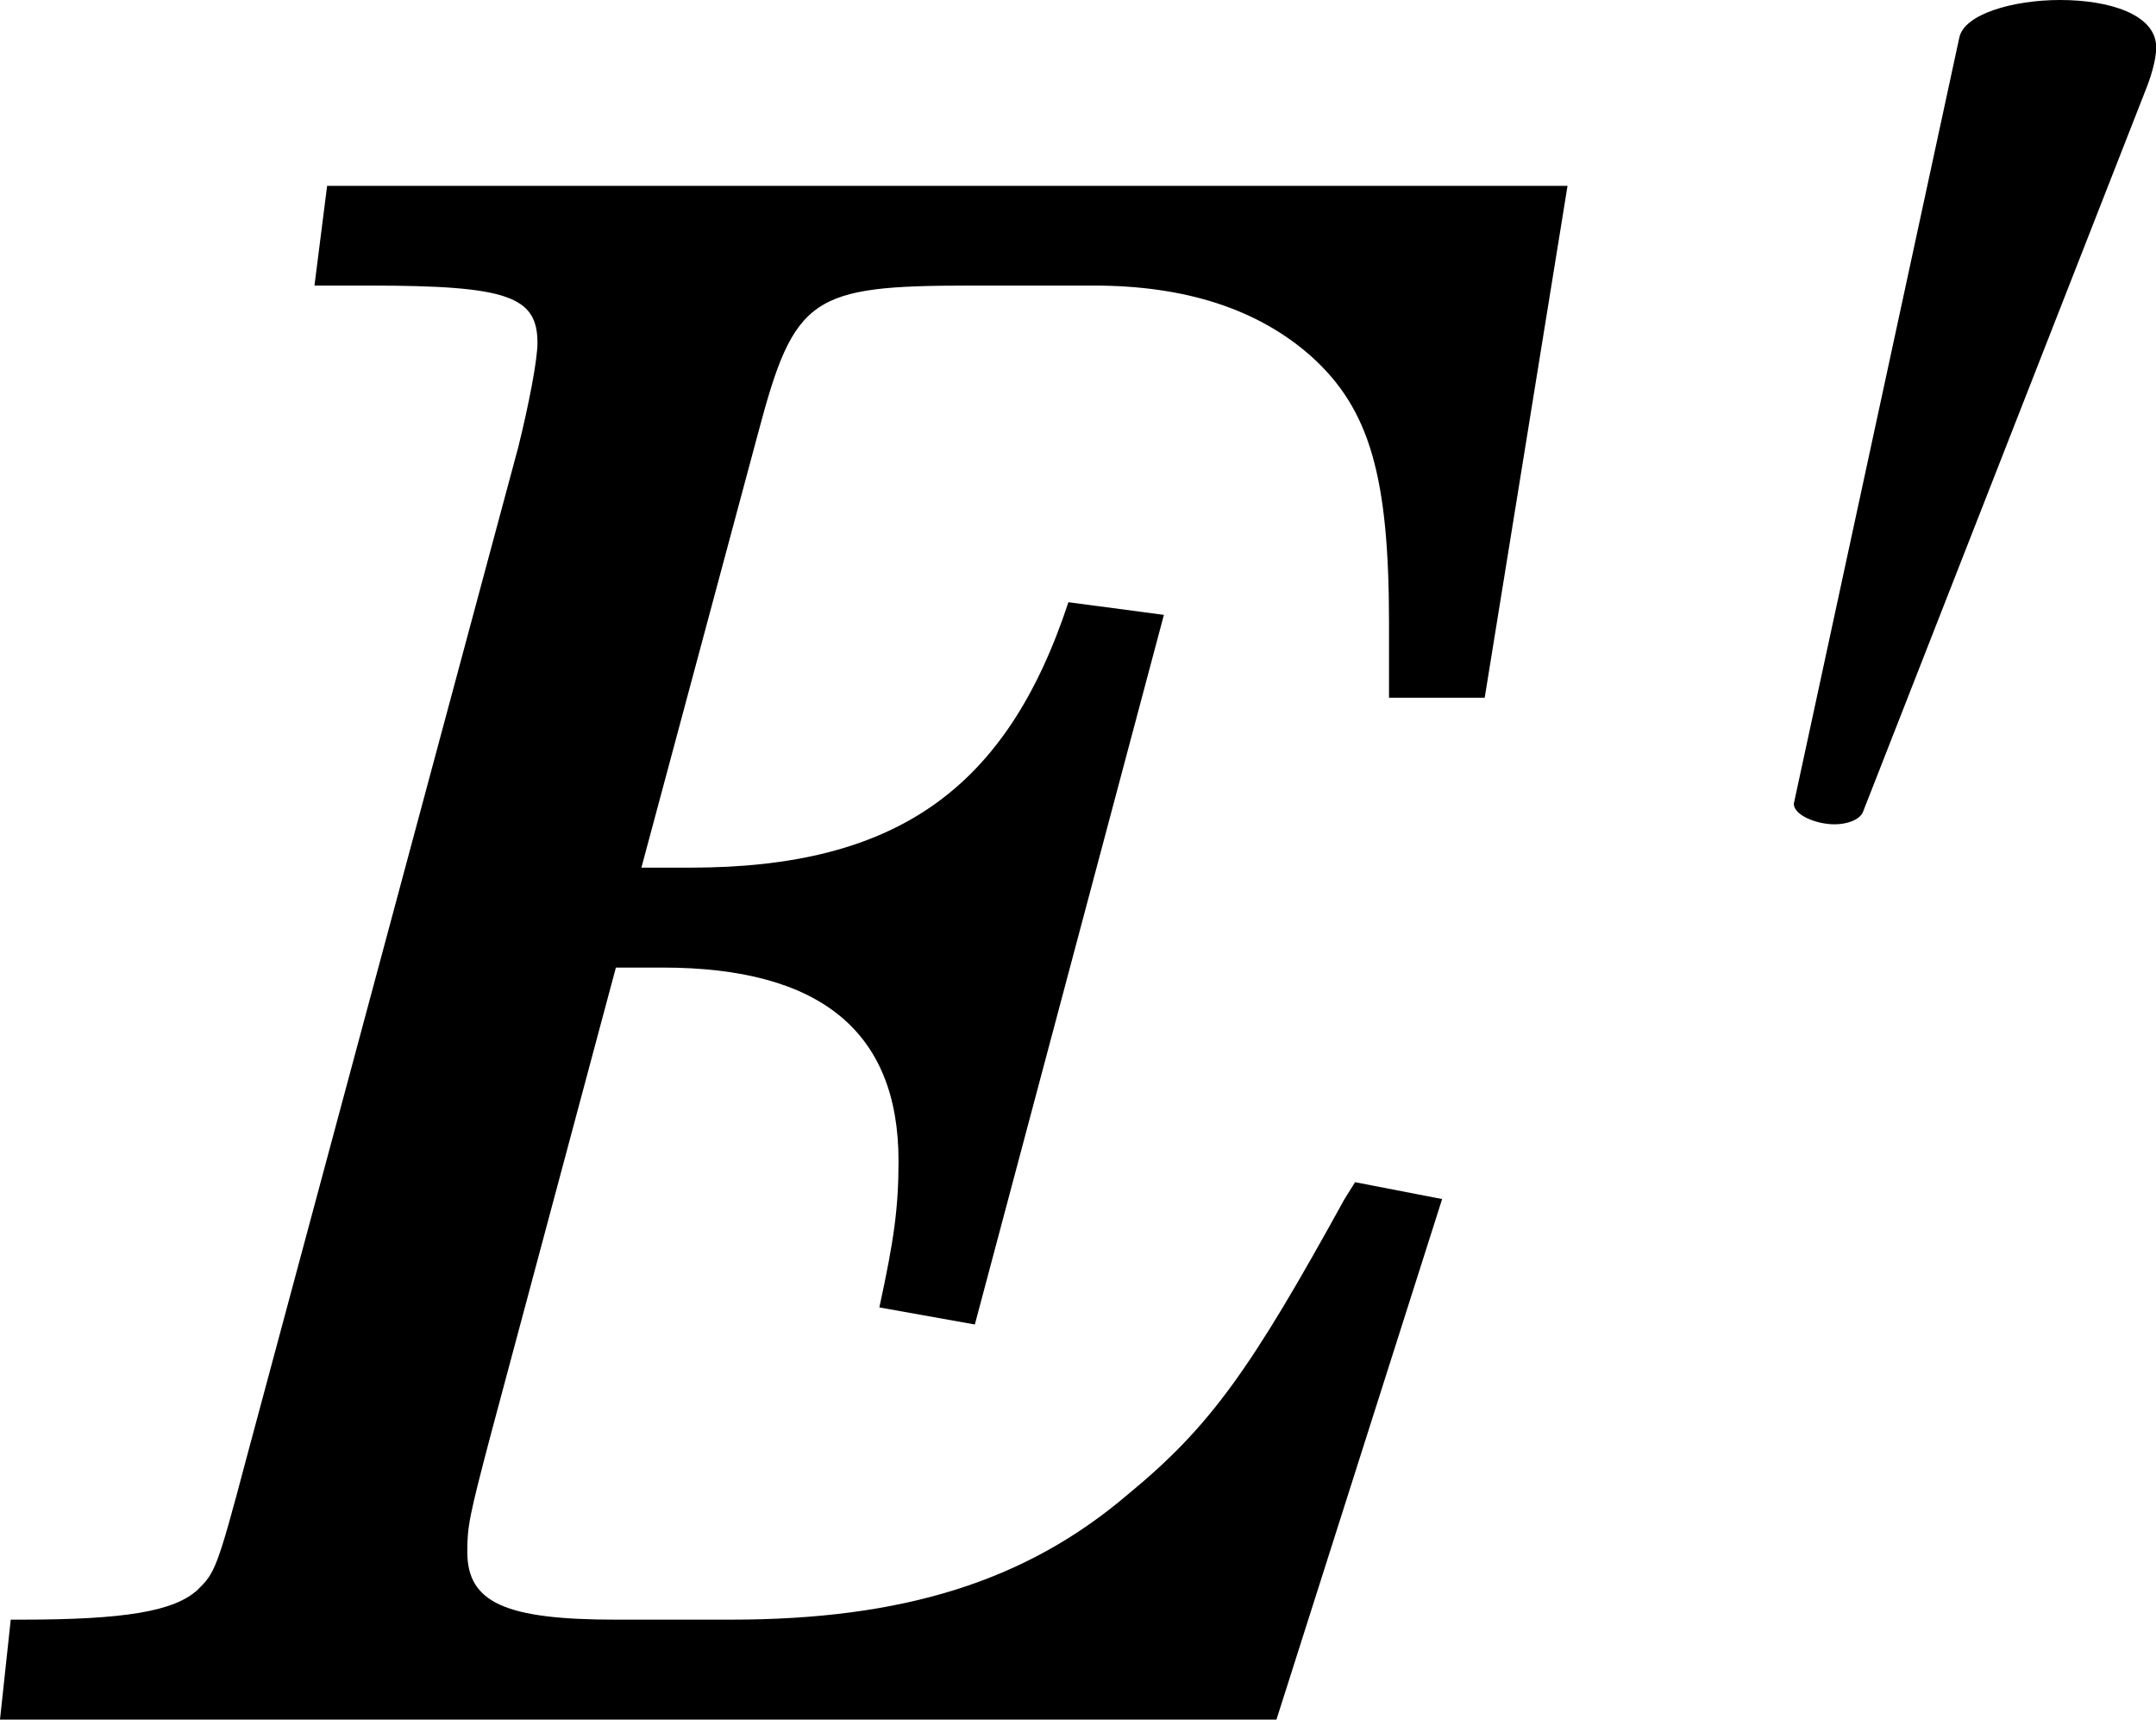 <?xml version='1.0' encoding='UTF-8'?>
<!-- This file was generated by dvisvgm 2.1.3 -->
<svg height='8.967pt' version='1.1' viewBox='56.242 56.787 11.244 8.967' width='11.244pt' xmlns='http://www.w3.org/2000/svg' xmlns:xlink='http://www.w3.org/1999/xlink'>
<defs>
<path d='M2.276 -4.15C2.326 -4.273 2.334 -4.347 2.334 -4.38C2.334 -4.553 2.087 -4.627 1.833 -4.627C1.586 -4.627 1.331 -4.553 1.307 -4.43L0.444 -0.436C0.444 -0.378 0.559 -0.329 0.657 -0.329C0.723 -0.329 0.789 -0.353 0.805 -0.394L2.276 -4.15Z' id='g1-48'/>
<path d='M7.765 -7.997H1.296L1.23 -7.477H1.518C2.238 -7.477 2.393 -7.421 2.393 -7.178C2.393 -7.089 2.348 -6.857 2.293 -6.635L0.875 -1.362C0.72 -0.775 0.709 -0.764 0.62 -0.676C0.498 -0.565 0.244 -0.521 -0.299 -0.521H-0.354L-0.41 0H6.247L7.111 -2.714L6.657 -2.802L6.602 -2.714C6.114 -1.828 5.904 -1.529 5.472 -1.174C4.94 -0.72 4.298 -0.521 3.401 -0.521H2.802C2.226 -0.521 2.027 -0.609 2.027 -0.875C2.027 -1.008 2.038 -1.063 2.149 -1.484L2.802 -3.921H3.046C3.866 -3.921 4.276 -3.589 4.276 -2.913C4.276 -2.67 4.253 -2.503 4.176 -2.149L4.674 -2.06L5.66 -5.76L5.162 -5.826C4.841 -4.852 4.265 -4.442 3.19 -4.442H2.935L3.545 -6.713C3.733 -7.421 3.821 -7.477 4.652 -7.477H5.295C5.771 -7.477 6.148 -7.355 6.425 -7.111C6.735 -6.834 6.834 -6.48 6.834 -5.716V-5.328H7.333L7.765 -7.997Z' id='g8-69'/>
</defs>
<g id='page1'>
<use x='56.652' xlink:href='#g8-69' y='65.753'/>
<use x='65.153' xlink:href='#g1-48' y='61.414'/>
</g>
</svg>